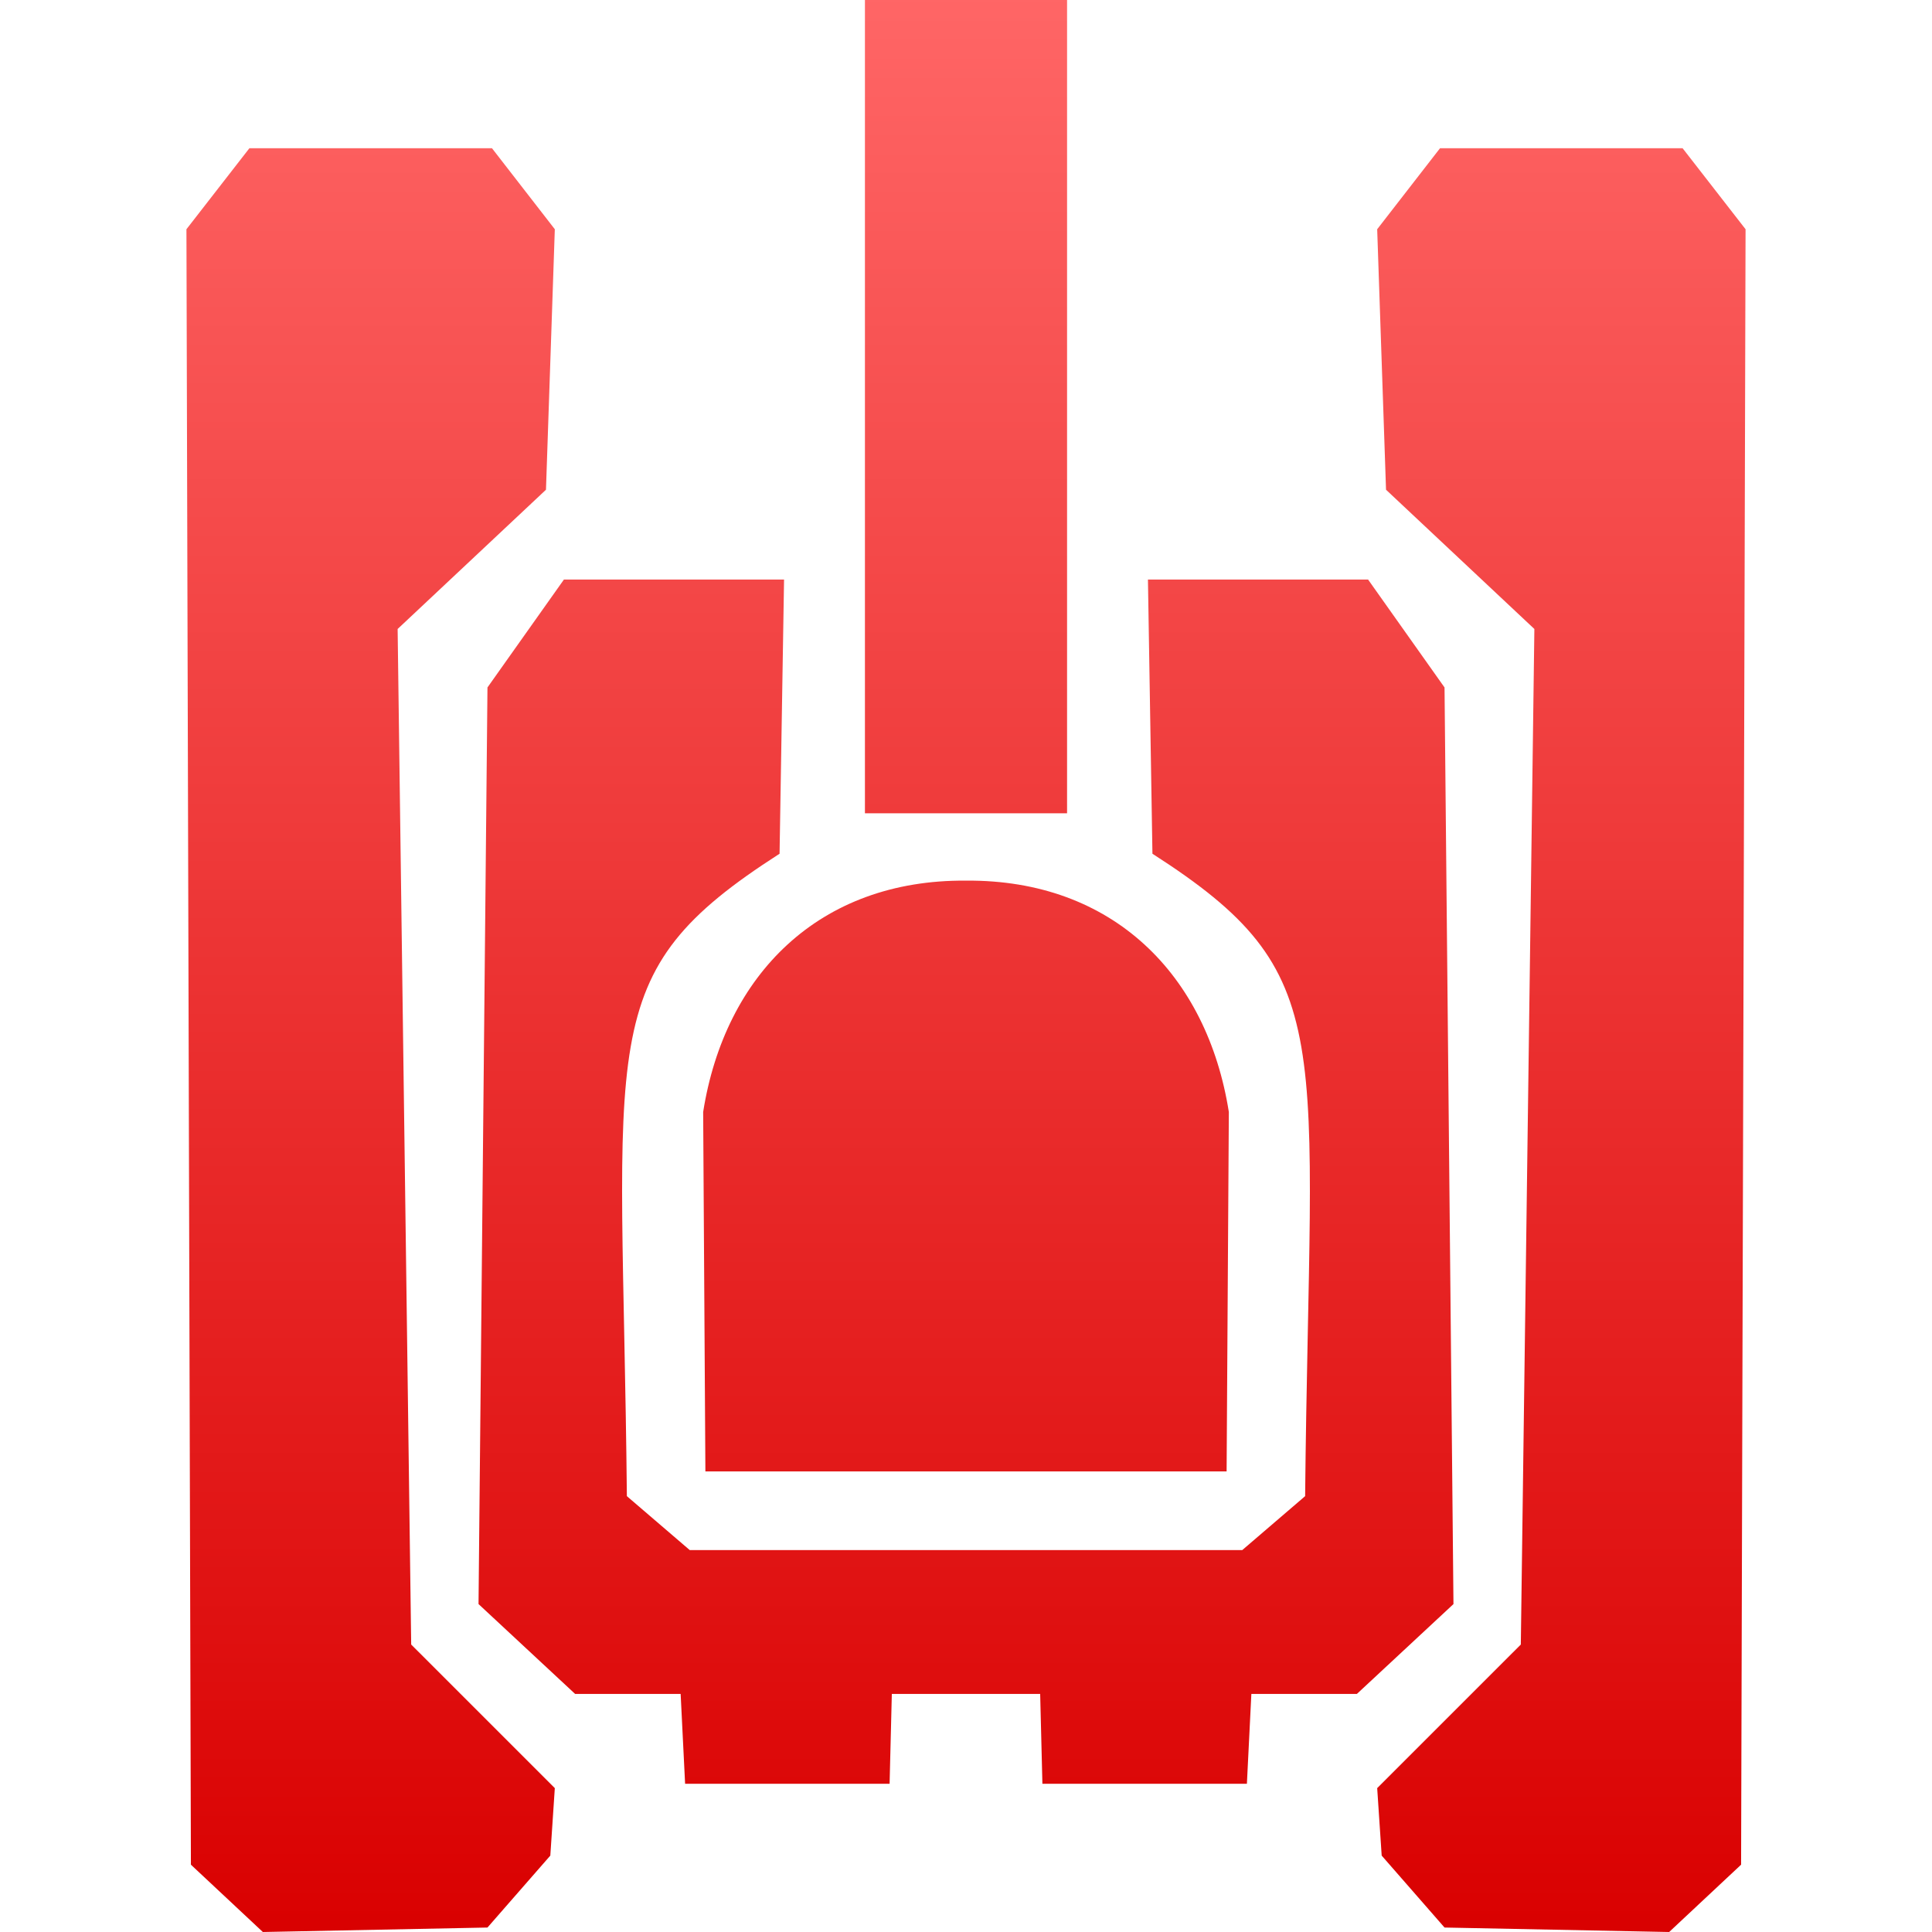 <svg xmlns="http://www.w3.org/2000/svg" xmlns:xlink="http://www.w3.org/1999/xlink" width="64" height="64" viewBox="0 0 64 64" version="1.1">
<defs>
<linearGradient id="linear0" gradientUnits="userSpaceOnUse" x1="0" y1="0" x2="0" y2="1" gradientTransform="matrix(51.648,0,0,64,6.176,0)">
<stop offset="0" style="stop-color:#ff6666;stop-opacity:1;"/>
<stop offset="1" style="stop-color:#d90000;stop-opacity:1;"/>
</linearGradient>
</defs>
<g id="surface1">
<path style=" stroke:none;fill-rule:evenodd;fill:url(#linear0);" d="M 29.543 56.113 L 29.469 59.09 L 22.695 59.09 L 22.547 56.113 L 19.051 56.113 L 15.852 53.137 L 16.148 22.773 L 18.68 19.199 L 25.973 19.199 L 25.824 28.281 C 19.57 32.297 20.613 34.23 20.766 49.562 L 22.848 51.348 L 41.152 51.348 L 43.234 49.562 C 43.387 34.23 44.43 32.297 38.176 28.281 L 38.027 19.199 L 45.32 19.199 L 47.852 22.773 L 48.148 53.137 L 44.949 56.113 L 41.453 56.113 L 41.305 59.09 L 34.531 59.09 L 34.457 56.113 Z M 28.652 0 L 28.652 26.941 L 35.348 26.941 L 35.348 0 Z M 23.367 48.742 L 23.293 36.836 C 24.012 32.293 27.133 29.133 32 29.172 C 36.867 29.133 39.988 32.293 40.707 36.836 L 40.633 48.742 Z M 6.176 7.594 L 6.324 61.77 L 8.707 64 L 16.148 63.852 L 18.23 61.469 L 18.379 59.234 L 13.621 54.477 L 13.172 20.836 L 18.086 16.223 L 18.379 7.594 L 16.297 4.91 L 8.262 4.91 Z M 57.824 7.594 L 57.676 61.77 L 55.293 64 L 47.852 63.852 L 45.77 61.469 L 45.621 59.234 L 50.379 54.477 L 50.828 20.836 L 45.914 16.223 L 45.621 7.594 L 47.703 4.91 L 55.738 4.91 Z M 57.824 7.594 "/>
</g>
</svg>
